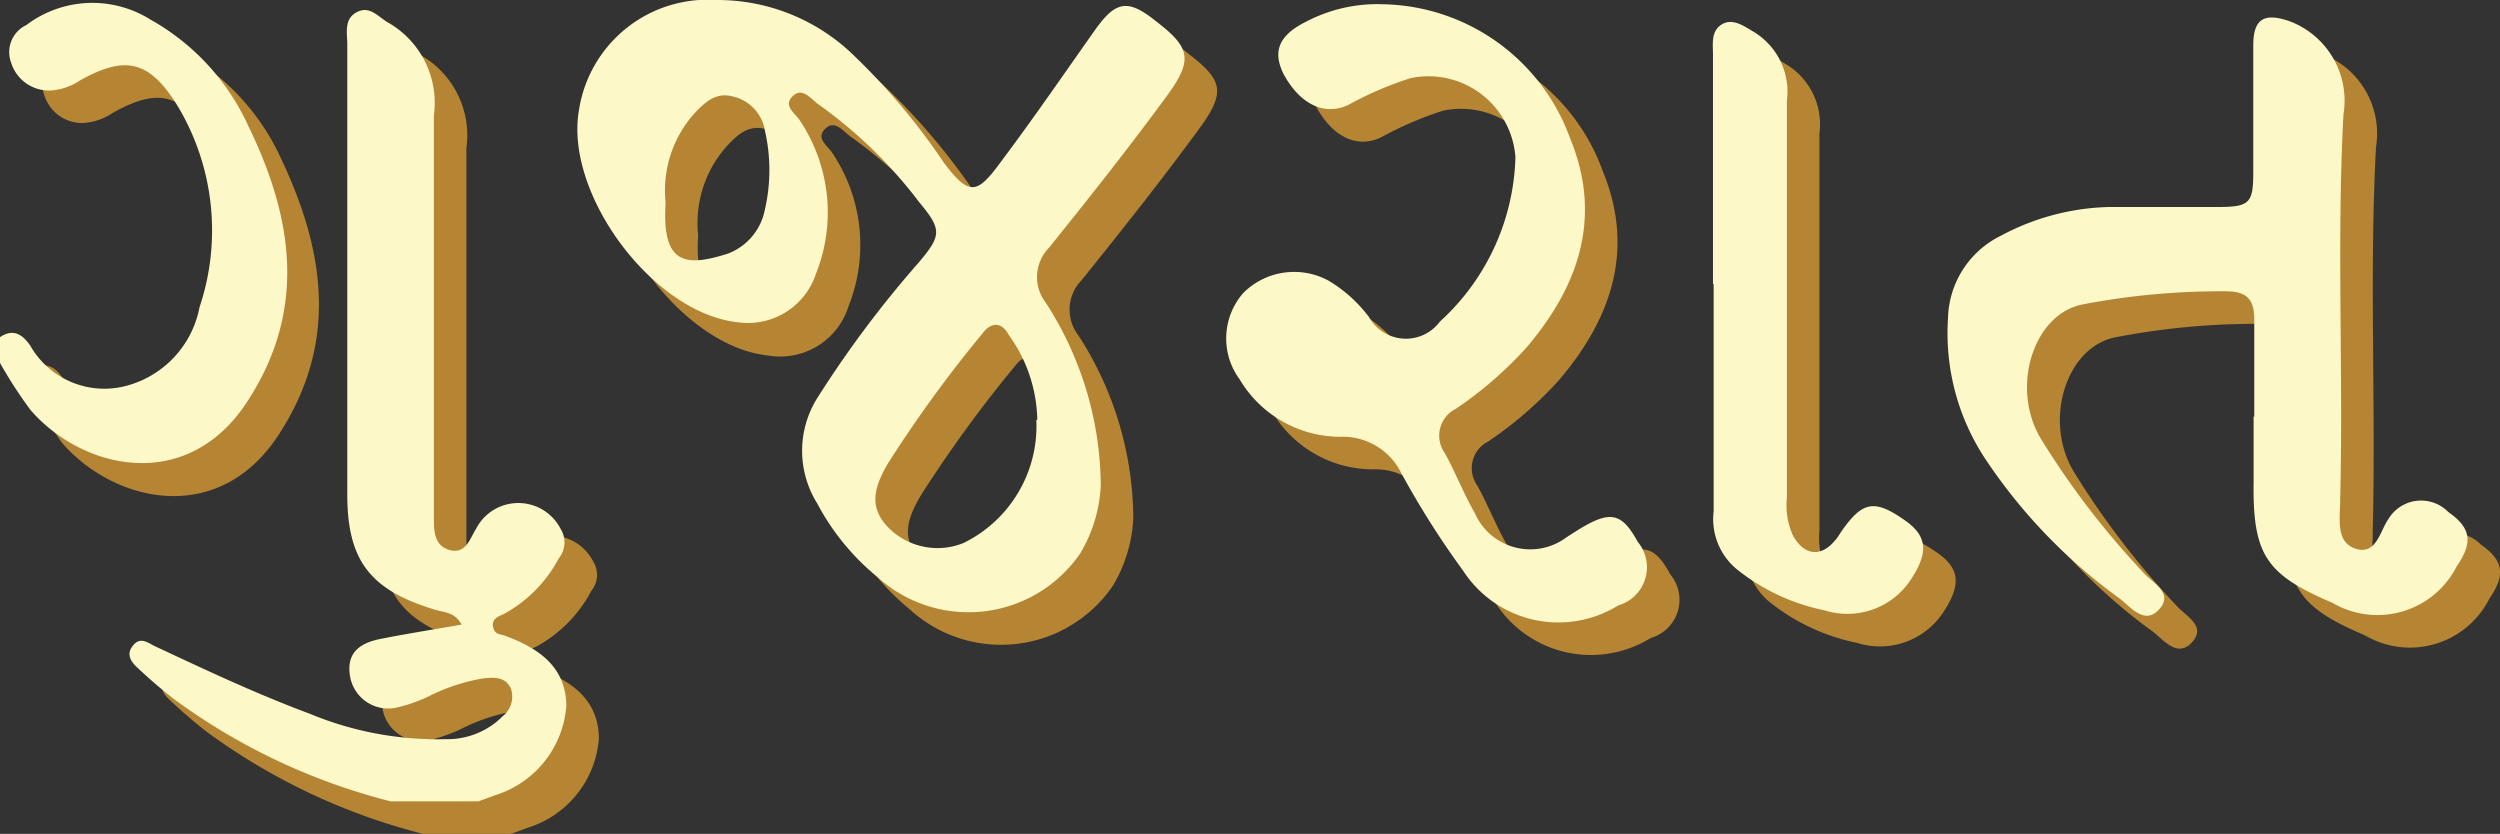 <svg xmlns="http://www.w3.org/2000/svg" viewBox="0 0 76.81 25.62"><rect x="0" y="0" width="76.81" height="25.62" fill="#333333" stroke="none"/><title>Asset 2</title><g style="isolation:isolate"><g id="Layer_2" data-name="Layer 2"><g id="Layer_2-2" data-name="Layer 2"><g id="jKgg5Z.tif"><g style="mix-blend-mode:multiply"><path d="M13,25.62a19.2,19.2,0,0,1-6.68-3.16q-.56-.44-1.08-.93c-.2-.18-.38-.41-.16-.69s.44-.11.65,0c1.58.74,3.15,1.48,4.79,2.09a10.22,10.22,0,0,0,4.17.78A2.39,2.39,0,0,0,16.45,23a.76.76,0,0,0,.24-.86c-.17-.35-.51-.33-.83-.3a5.92,5.92,0,0,0-1.72.57,4.74,4.74,0,0,1-1,.34,1.19,1.19,0,0,1-1.39-1c-.11-.73.35-1,.94-1.12.81-.16,1.63-.29,2.49-.44-.2-.38-.52-.37-.79-.45-2-.6-2.73-1.49-2.72-3.59q0-6.89,0-13.78c0-.36-.11-.79.3-1s.66.17,1,.35a2.84,2.84,0,0,1,1.36,2.83q0,6.18,0,12.35c0,.39,0,.87.49,1s.61-.34.8-.64a1.46,1.46,0,0,1,2.61,0,.77.77,0,0,1-.06.89,4.16,4.16,0,0,1-1.7,1.72c-.16.07-.37.15-.32.39s.21.22.36.27c1,.37,1.88.93,1.89,2.16a3.12,3.12,0,0,1-2.18,2.74l-.52.19Z" style="fill:#b58533"/><path d="M1,11.36c.42-.29.71-.06.93.26a2.62,2.62,0,0,0,2.93,1.24,3.1,3.1,0,0,0,2.27-2.42,7.43,7.43,0,0,0-.67-6.18c-.86-1.39-1.59-1.58-3-.79a1.85,1.85,0,0,1-.89.31,1.22,1.22,0,0,1-1.21-.86.92.92,0,0,1,.47-1.14,3.36,3.36,0,0,1,3.8-.17,7.13,7.13,0,0,1,3,3.25c1.34,2.83,1.79,5.65-.07,8.5s-5.07,2.07-6.65.25A13.57,13.57,0,0,1,1,12.15Z" style="fill:#b58533"/><path d="M23,1a6,6,0,0,1,4.27,1.74A19.89,19.89,0,0,1,30,6c.76,1,1,1,1.73,0,1-1.33,1.94-2.7,2.9-4.06.63-.89,1-1,1.87-.3,1.06.81,1.17,1.18.37,2.28-1.17,1.6-2.4,3.15-3.64,4.69a1.29,1.29,0,0,0-.1,1.69,10.45,10.45,0,0,1,1.69,5.61A4.46,4.46,0,0,1,34.19,18a4.16,4.16,0,0,1-6.23.73,7.35,7.35,0,0,1-1.85-2.26,3.05,3.05,0,0,1,0-3.24,33.24,33.24,0,0,1,3.13-4.18c.69-.82.7-1,0-1.84a14.14,14.14,0,0,0-3.09-3c-.24-.17-.5-.55-.8-.25s.09.52.23.75a5.08,5.08,0,0,1,.49,4.7,2.2,2.2,0,0,1-2.49,1.51c-2.6-.28-5.33-3.95-4.87-6.53A4,4,0,0,1,23,1Zm9.87,12.9A4.59,4.59,0,0,0,32,11.3c-.22-.41-.54-.42-.81-.06a39.69,39.69,0,0,0-2.91,4c-.35.61-.63,1.25-.05,1.9a2.12,2.12,0,0,0,2.38.54A4,4,0,0,0,32.84,13.9ZM21.45,7.22c-.12,1.89.58,2,1.92,1.57A1.81,1.81,0,0,0,24.5,7.44a5.4,5.4,0,0,0,0-2.43,1.29,1.29,0,0,0-1-1.05c-.51-.13-.84.18-1.16.52A3.54,3.54,0,0,0,21.45,7.22Z" style="fill:#b58533"/><path d="M70.26,13.81c0-1,0-2,0-3,0-.61-.23-.85-.84-.86a22.59,22.59,0,0,0-4.41.41c-1.54.29-2.24,2.58-1.29,4.14a25.35,25.35,0,0,0,3.18,4.14c.28.3.89.6.45,1.09s-.86-.05-1.2-.32a16.71,16.71,0,0,1-4.11-4.25,7,7,0,0,1-1.18-4.36,2.9,2.9,0,0,1,1.61-2.54,7.4,7.4,0,0,1,3.34-.89h3.33c1,0,1.1-.12,1.1-1.09,0-1.29,0-2.59,0-3.88,0-.83.35-1,1.11-.74A2.61,2.61,0,0,1,73,4.52c-.21,3.93,0,7.87-.1,11.8a.73.73,0,0,0,0,.08c0,.53-.15,1.26.48,1.46s.74-.54,1-.91a1.17,1.17,0,0,1,1.84-.22c.7.49.77.93.26,1.67a2.73,2.73,0,0,1-3.82,1.12c-2.05-.87-2.45-1.48-2.42-3.73,0-.66,0-1.32,0-2Z" style="fill:#b58533"/><path d="M43.47,1.13a6.24,6.24,0,0,1,5.77,4.12c1,2.42.27,4.55-1.36,6.45a11.92,11.92,0,0,1-2.15,1.86.92.92,0,0,0-.34,1.36c.33.6.58,1.25.92,1.84a1.86,1.86,0,0,0,2.83.74l.33-.21c1-.62,1.35-.55,1.85.36a1.22,1.22,0,0,1-.6,1.95,3.49,3.49,0,0,1-4.77-1.07,26.67,26.67,0,0,1-1.9-3,2,2,0,0,0-1.86-1.11,3.6,3.6,0,0,1-3.1-1.76A2.12,2.12,0,0,1,39.2,10a2.21,2.21,0,0,1,2.63-.37,4.32,4.32,0,0,1,1.23,1.11,1.3,1.3,0,0,0,2.18.14,7.08,7.08,0,0,0,2.32-5.05A2.68,2.68,0,0,0,44.34,3.4a10.65,10.65,0,0,0-1.89.81c-.74.37-1.5,0-2-.91-.37-.72-.16-1.22.69-1.64A4.71,4.71,0,0,1,43.47,1.13Z" style="fill:#b58533"/><path d="M53.63,9.74q0-3.53,0-7.05c0-.34-.07-.73.27-.94s.71.07,1,.24a2.15,2.15,0,0,1,1,2.11q0,6.1,0,12.2a2.25,2.25,0,0,0,.19,1.16c.35.62.87.67,1.31.12.07-.08.12-.17.18-.26.64-.91,1-1,1.95-.33.7.49.72,1,.17,1.83a2.33,2.33,0,0,1-2.65.93,6.29,6.29,0,0,1-2.7-1.27,2,2,0,0,1-.7-1.77q0-3.49,0-7Z" style="fill:#b58533"/></g><path d="M12,24.62a19.2,19.2,0,0,1-6.68-3.16q-.56-.44-1.08-.93c-.2-.18-.38-.41-.16-.69s.44-.11.65,0c1.58.74,3.15,1.48,4.79,2.09a10.22,10.22,0,0,0,4.17.78A2.39,2.39,0,0,0,15.45,22a.76.76,0,0,0,.24-.86c-.17-.35-.51-.33-.83-.3a5.92,5.92,0,0,0-1.72.57,4.74,4.74,0,0,1-1,.34,1.19,1.19,0,0,1-1.39-1c-.11-.73.35-1,.94-1.12.81-.16,1.63-.29,2.49-.44-.2-.38-.52-.37-.79-.45-2-.6-2.73-1.49-2.72-3.59q0-6.89,0-13.78c0-.36-.11-.79.3-1s.66.17,1,.35a2.84,2.84,0,0,1,1.36,2.83q0,6.18,0,12.35c0,.39,0,.87.49,1s.61-.34.8-.64a1.46,1.46,0,0,1,2.61,0,.77.77,0,0,1-.06.89,4.16,4.16,0,0,1-1.7,1.72c-.16.07-.37.15-.32.39s.21.22.36.27c1,.37,1.88.93,1.89,2.16a3.12,3.12,0,0,1-2.18,2.74l-.52.19Z" style="fill:#fdf8c8"/><path d="M0,10.36c.42-.29.71-.06.93.26a2.62,2.62,0,0,0,2.93,1.24A3.1,3.1,0,0,0,6.13,9.44a7.43,7.43,0,0,0-.67-6.18c-.86-1.39-1.59-1.58-3-.79a1.85,1.85,0,0,1-.89.31A1.22,1.22,0,0,1,.34,1.92.92.92,0,0,1,.81.77,3.36,3.36,0,0,1,4.62.6a7.13,7.13,0,0,1,3,3.25C9,6.68,9.45,9.51,7.59,12.35s-5.07,2.07-6.65.25A13.57,13.57,0,0,1,0,11.15Z" style="fill:#fdf8c8"/><path d="M22,0a6,6,0,0,1,4.27,1.74A19.89,19.89,0,0,1,29,5c.76,1,1,1,1.73,0,1-1.33,1.94-2.7,2.9-4.06.63-.89,1-1,1.87-.3,1.06.81,1.17,1.18.37,2.28-1.17,1.6-2.4,3.15-3.64,4.69a1.29,1.29,0,0,0-.1,1.69,10.45,10.45,0,0,1,1.69,5.61A4.46,4.46,0,0,1,33.19,17a4.16,4.16,0,0,1-6.23.73,7.35,7.35,0,0,1-1.85-2.26,3.05,3.05,0,0,1,0-3.24,33.24,33.24,0,0,1,3.13-4.18c.69-.82.7-1,0-1.84a14.14,14.14,0,0,0-3.09-3c-.24-.17-.5-.55-.8-.25s.09.52.23.75a5.08,5.08,0,0,1,.49,4.7A2.2,2.2,0,0,1,22.66,9.9c-2.6-.28-5.33-3.95-4.87-6.53A4,4,0,0,1,22,0Zm9.87,12.9A4.59,4.59,0,0,0,31,10.3c-.22-.41-.54-.42-.81-.06a39.69,39.69,0,0,0-2.91,4c-.35.61-.63,1.25-.05,1.9a2.12,2.12,0,0,0,2.38.54A4,4,0,0,0,31.84,12.9ZM20.45,6.22c-.12,1.89.58,2,1.92,1.57A1.81,1.81,0,0,0,23.5,6.44a5.4,5.4,0,0,0,0-2.43,1.29,1.29,0,0,0-1-1.05c-.51-.13-.84.18-1.16.52A3.54,3.54,0,0,0,20.45,6.22Z" style="fill:#fdf8c8"/><path d="M69.26,12.81c0-1,0-2,0-3,0-.61-.23-.85-.84-.86A22.59,22.59,0,0,0,64,9.35c-1.54.29-2.24,2.58-1.29,4.14a25.35,25.35,0,0,0,3.18,4.14c.28.3.89.6.45,1.09s-.86-.05-1.2-.32a16.71,16.71,0,0,1-4.11-4.25,7,7,0,0,1-1.18-4.36,2.9,2.9,0,0,1,1.61-2.54,7.4,7.4,0,0,1,3.34-.89h3.33c1,0,1.1-.12,1.1-1.09,0-1.29,0-2.59,0-3.88,0-.83.35-1,1.11-.74A2.61,2.61,0,0,1,72,3.52c-.21,3.93,0,7.87-.1,11.8a.73.73,0,0,0,0,.08c0,.53-.15,1.26.48,1.46s.74-.54,1-.91a1.17,1.17,0,0,1,1.84-.22c.7.49.77.93.26,1.67a2.73,2.73,0,0,1-3.82,1.12c-2.05-.87-2.45-1.48-2.42-3.73,0-.66,0-1.32,0-2Z" style="fill:#fdf8c8"/><path d="M42.47.13a6.24,6.24,0,0,1,5.77,4.12c1,2.42.27,4.55-1.36,6.45a11.92,11.92,0,0,1-2.15,1.86.92.92,0,0,0-.34,1.36c.33.6.58,1.25.92,1.84a1.86,1.86,0,0,0,2.83.74l.33-.21c1-.62,1.35-.55,1.85.36a1.22,1.22,0,0,1-.6,1.95,3.49,3.49,0,0,1-4.77-1.07,26.67,26.67,0,0,1-1.9-3,2,2,0,0,0-1.86-1.11,3.6,3.6,0,0,1-3.1-1.76A2.12,2.12,0,0,1,38.2,9a2.21,2.21,0,0,1,2.63-.37,4.32,4.32,0,0,1,1.23,1.11,1.3,1.3,0,0,0,2.18.14,7.08,7.08,0,0,0,2.32-5.05A2.68,2.68,0,0,0,43.34,2.4a10.65,10.65,0,0,0-1.89.81c-.74.37-1.5,0-2-.91-.37-.72-.16-1.22.69-1.64A4.71,4.71,0,0,1,42.47.13Z" style="fill:#fdf8c8"/><path d="M52.63,8.74q0-3.53,0-7.05c0-.34-.07-.73.27-.94s.71.07,1,.24a2.15,2.15,0,0,1,1,2.11q0,6.1,0,12.2a2.25,2.25,0,0,0,.19,1.16c.35.62.87.67,1.31.12.07-.08.12-.17.18-.26.64-.91,1-1,1.95-.33.7.49.72,1,.17,1.83a2.33,2.33,0,0,1-2.65.93,6.29,6.29,0,0,1-2.7-1.27,2,2,0,0,1-.7-1.77q0-3.49,0-7Z" style="fill:#fdf8c8"/></g></g></g></g></svg>